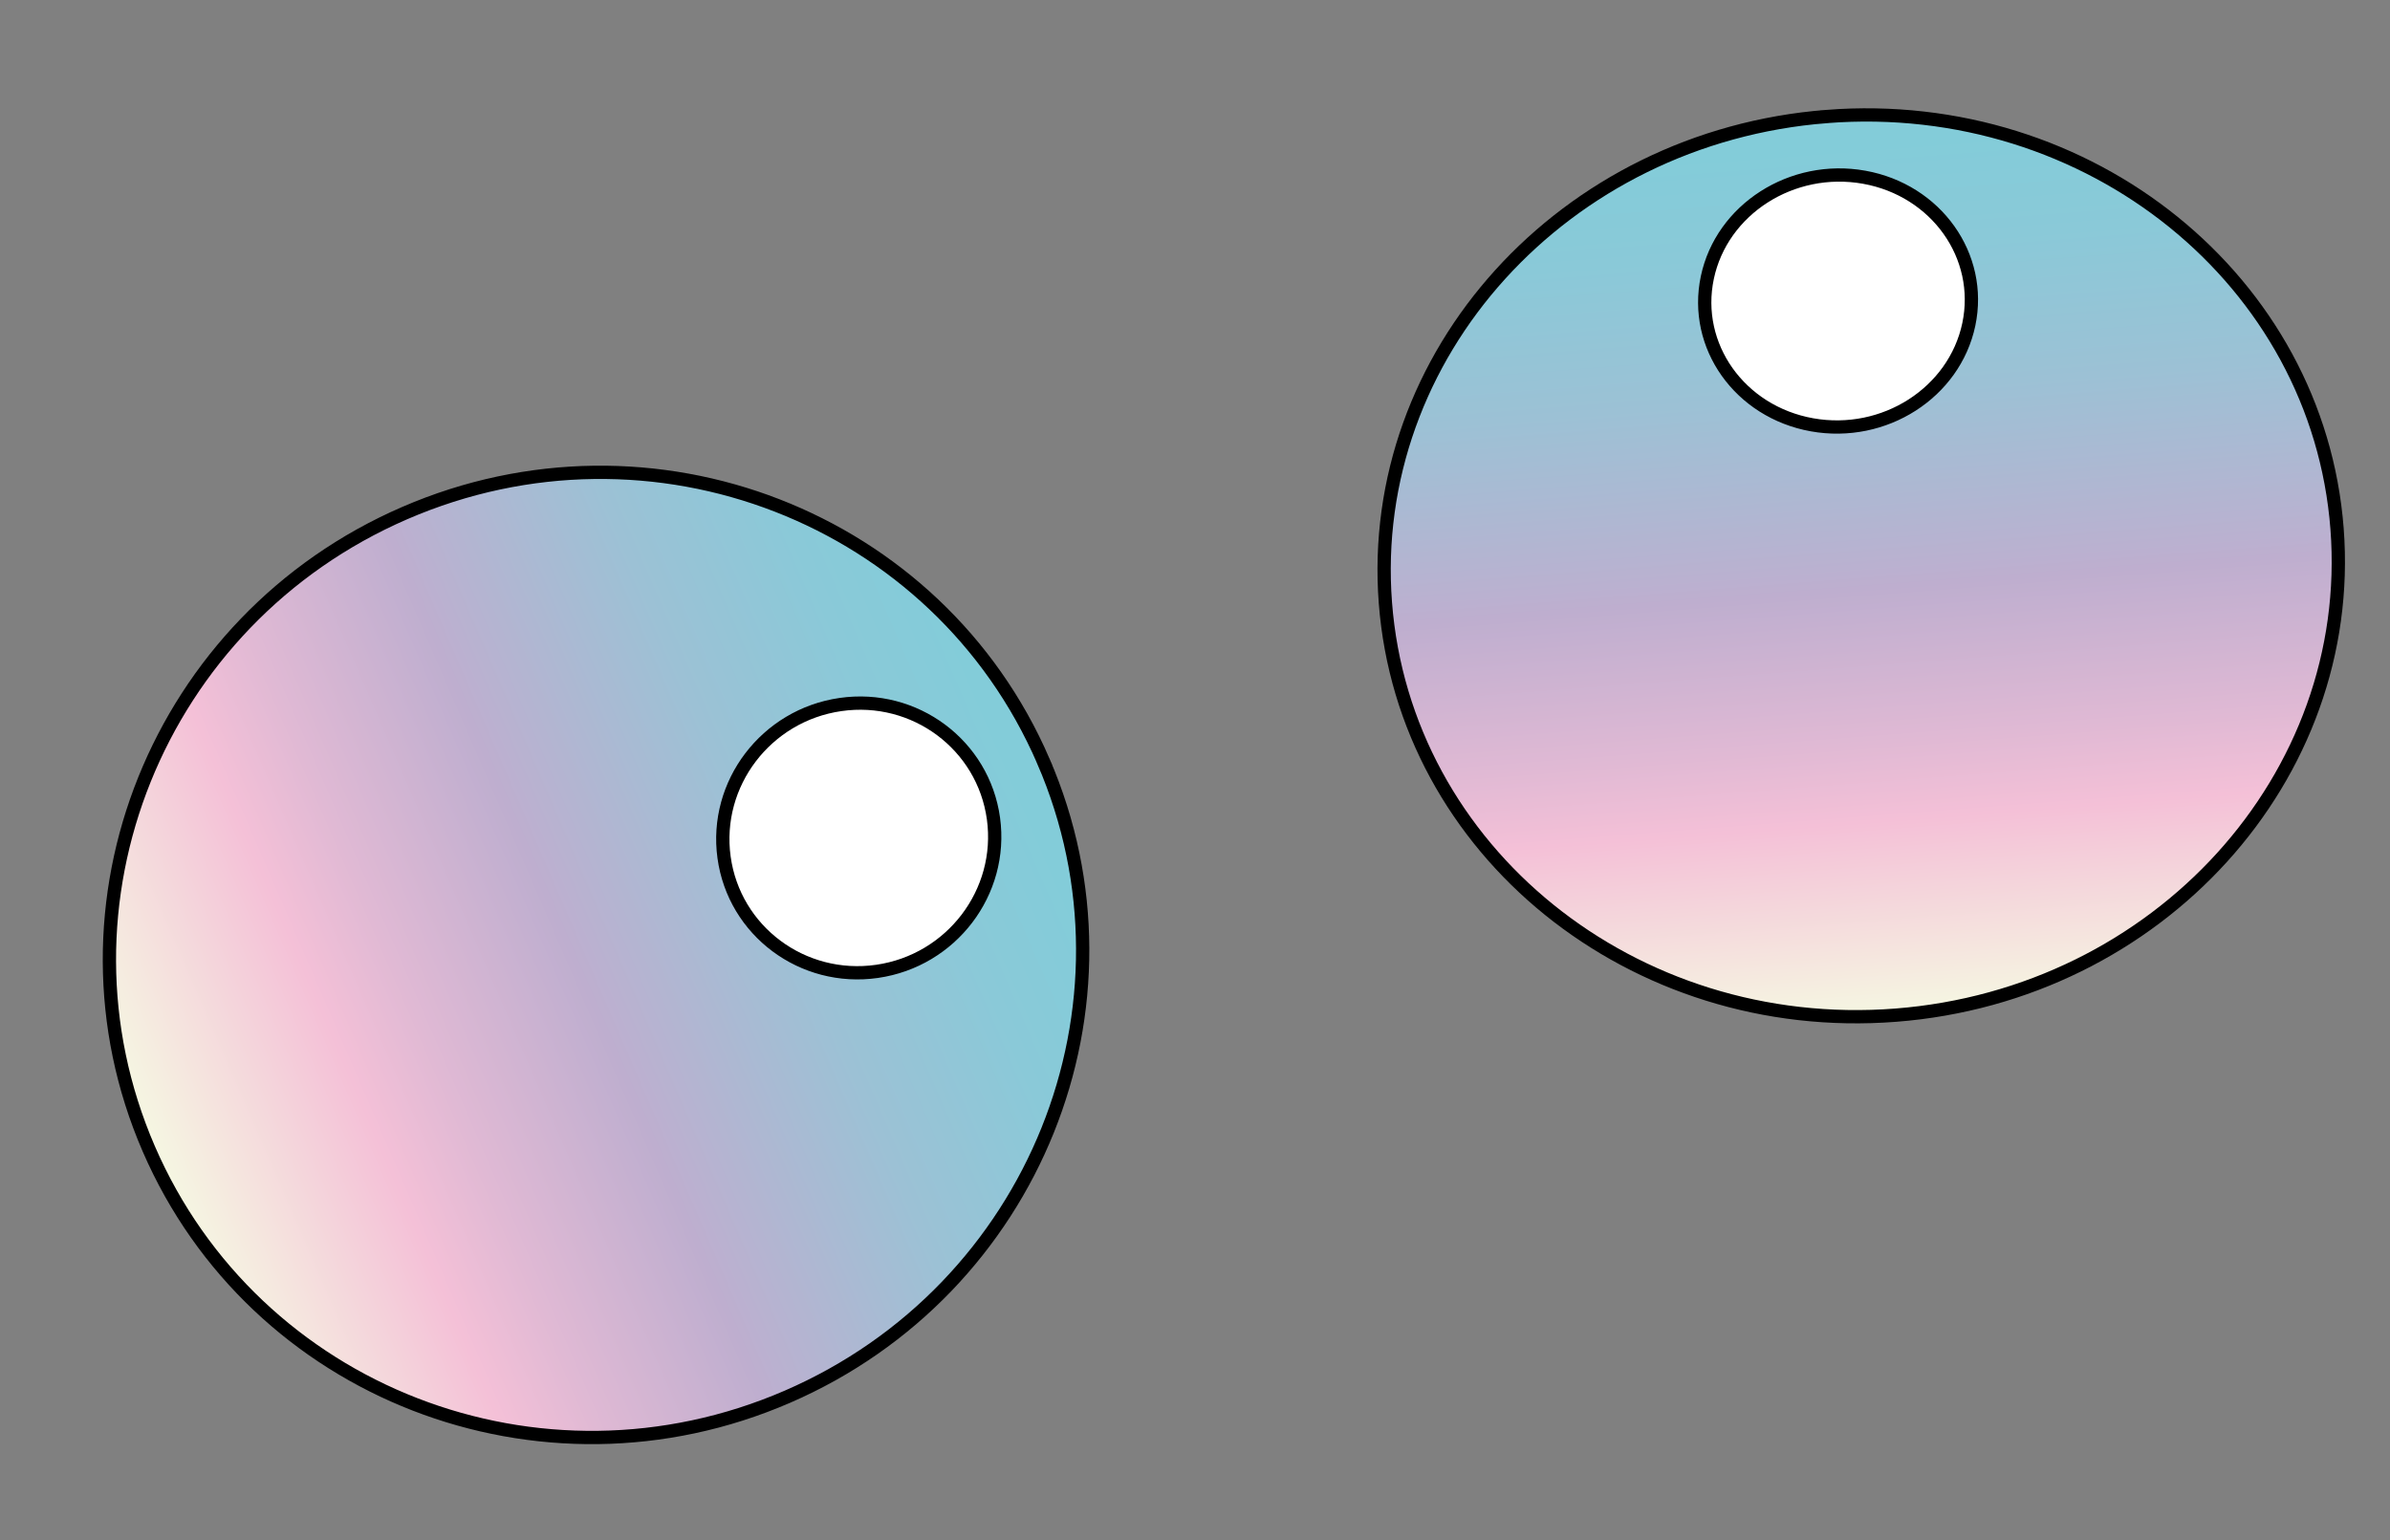 <svg width="180" height="116" xmlns="http://www.w3.org/2000/svg">
 <rect width="100%" height="100%" fill="#808080" stroke="none"/>
 <defs>
  <linearGradient gradientTransform="matrix(0.005,-0.456,0.483,0.005,-424.468,480.742)" y2="1159.61" x2="1047.247" y1="1159.61" x1="898.354" gradientUnits="userSpaceOnUse" id="svg_25">
   <stop stop-color="#F5F8E2" offset="0"/>
   <stop stop-color="#F4C0D7" offset="0.221"/>
   <stop stop-color="#E0B9D4" offset="0.308"/>
   <stop stop-color="#BEAECF" offset="0.479"/>
   <stop stop-color="#BAB1D0" offset="0.504"/>
   <stop stop-color="#9CC1D5" offset="0.696"/>
   <stop stop-color="#8AC9D8" offset="0.859"/>
   <stop stop-color="#83CCD9" offset="0.971"/>
  </linearGradient>
  <linearGradient gradientTransform="matrix(0.005,-0.493,0.487,0.005,-524.75,545.834)" y2="1159.61" x2="1047.247" y1="1159.61" x1="898.354" gradientUnits="userSpaceOnUse" id="svg_41">
   <stop stop-color="#F5F8E2" offset="0"/>
   <stop stop-color="#F4C0D7" offset="0.221"/>
   <stop stop-color="#E0B9D4" offset="0.308"/>
   <stop stop-color="#BEAECF" offset="0.479"/>
   <stop stop-color="#BAB1D0" offset="0.504"/>
   <stop stop-color="#9CC1D5" offset="0.696"/>
   <stop stop-color="#8AC9D8" offset="0.859"/>
   <stop stop-color="#83CCD9" offset="0.971"/>
  </linearGradient>
 </defs>
 <g>
  <title>Layer 1</title>
  <g transform="rotate(-5 140.176 42.619)" stroke="null">
   <g stroke="null" id="svg_27"/>
   <g stroke="null" id="svg_26"/>
   <g stroke="null" id="svg_22">
    <g stroke="null" id="svg_24">
     <path stroke="null" d="m140.54,8.677c-19.851,-0.191 -36.105,14.849 -36.307,33.596c-0.201,18.745 15.728,34.096 35.579,34.287c19.852,0.192 36.108,-14.852 36.308,-33.598c0.203,-18.746 -15.729,-34.097 -35.58,-34.286l0,0z" fill="url(#svg_25)"/>
    </g>
    <g stroke="null" id="svg_23">
     <path stroke="null" d="m130.521,19.981c-1.53,5.036 1.556,10.29 6.887,11.732c5.333,1.445 10.894,-1.467 12.425,-6.503c1.528,-5.034 -1.555,-10.287 -6.887,-11.731c-5.332,-1.444 -10.897,1.468 -12.425,6.502l0,0z" fill="#FFFFFF"/>
    </g>
   </g>
   <g stroke="null" id="svg_21"/>
  </g>
  <g transform="rotate(66 44.891 71.923)" stroke="null">
   <g stroke="null" id="svg_43"/>
   <g stroke="null" id="svg_42"/>
   <g stroke="null" id="svg_38">
    <g stroke="null" id="svg_40">
     <path stroke="null" d="m45.258,35.209c-20.026,-0.207 -36.424,16.062 -36.629,36.341c-0.203,20.276 15.867,36.882 35.894,37.088c20.027,0.207 36.427,-16.065 36.63,-36.342c0.205,-20.277 -15.868,-36.882 -35.895,-37.086l0,0z" fill="url(#svg_41)"/>
    </g>
    <g stroke="null" id="svg_39">
     <path stroke="null" d="m35.15,47.437c-1.543,5.447 1.57,11.13 6.948,12.69c5.38,1.563 10.991,-1.587 12.534,-7.035c1.542,-5.446 -1.569,-11.127 -6.948,-12.689c-5.379,-1.562 -10.994,1.588 -12.534,7.034l0,0z" fill="#FFFFFF"/>
    </g>
   </g>
   <g stroke="null" id="svg_37"/>
  </g>
 </g>
</svg>